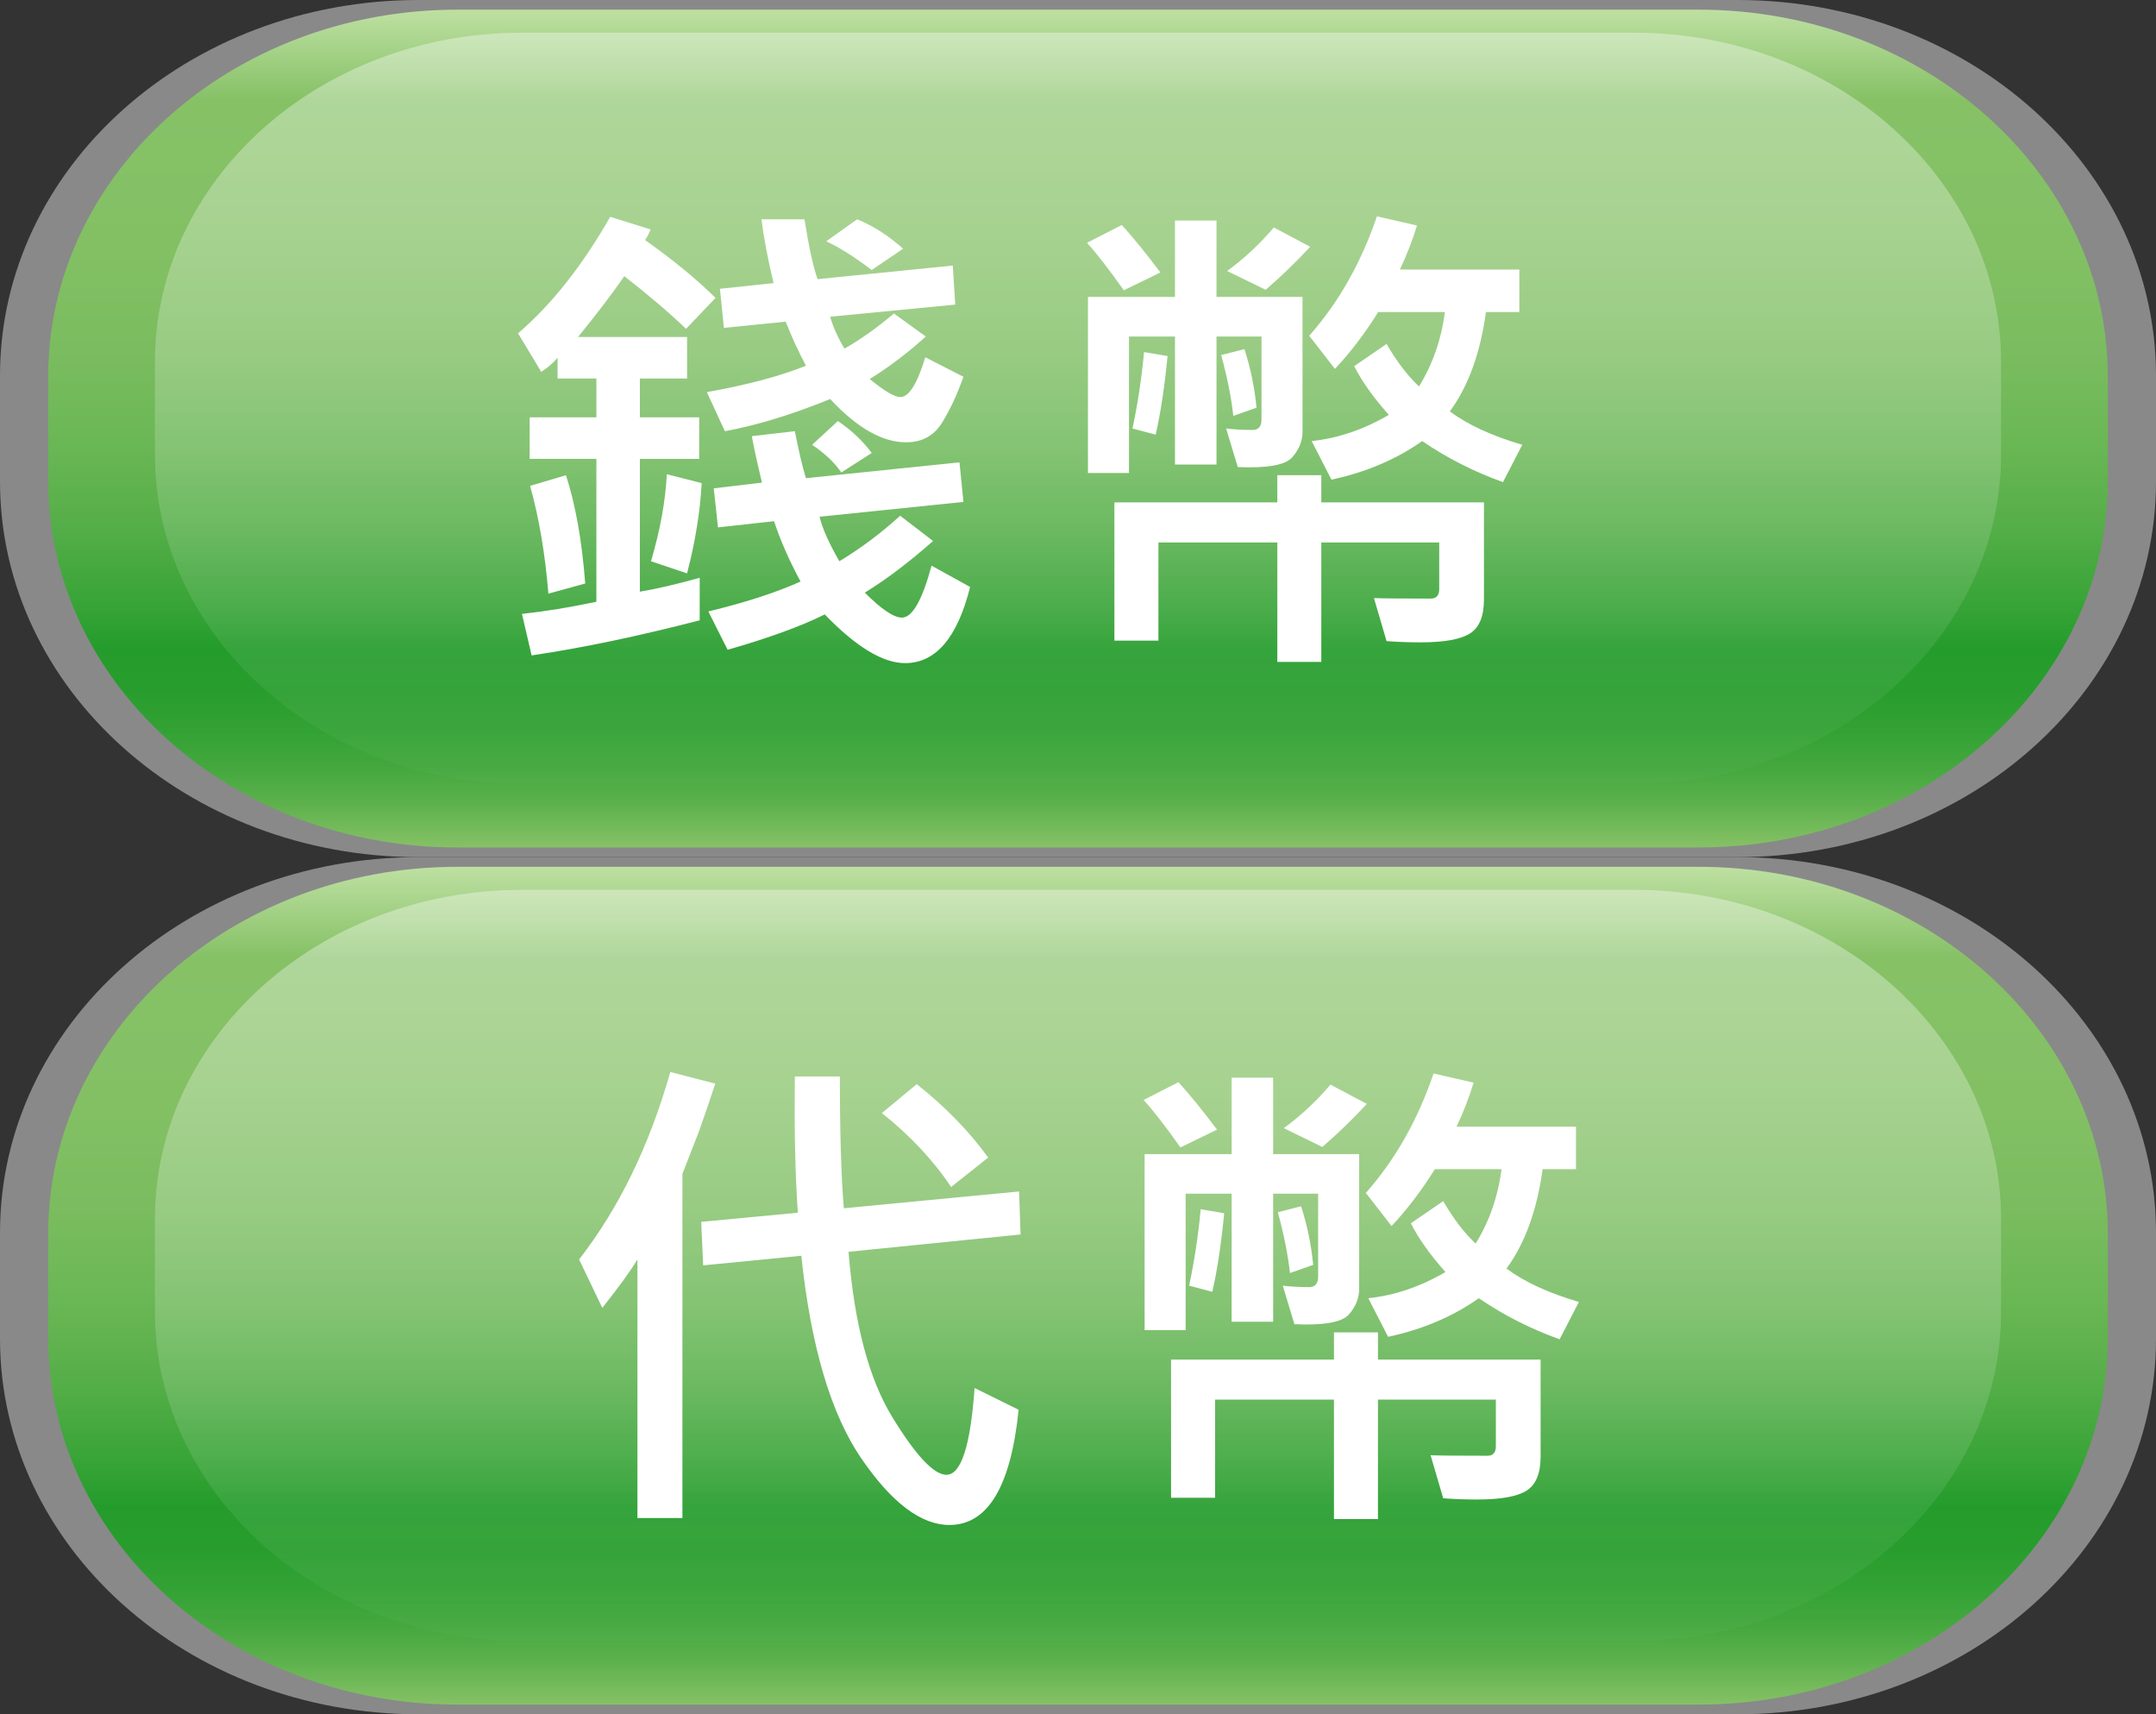 <?xml version="1.0" encoding="utf-8"?>
<!-- Generator: Adobe Illustrator 16.0.3, SVG Export Plug-In . SVG Version: 6.00 Build 0)  -->
<!DOCTYPE svg PUBLIC "-//W3C//DTD SVG 1.1//EN" "http://www.w3.org/Graphics/SVG/1.1/DTD/svg11.dtd">
<svg version="1.1" xmlns="http://www.w3.org/2000/svg" xmlns:xlink="http://www.w3.org/1999/xlink" x="0px" y="0px"
	 width="132.412px" height="105.258px" viewBox="0 0 132.412 105.258" enable-background="new 0 0 132.412 105.258"
	 xml:space="preserve">
<rect x="0" y="0" width="132.412" height="105.258" fill="#333333" stroke="none"/>
<g id="BG">
</g>
<g id="_x24_">
</g>
<g id="UI">
	<g>
		<g>
			<g>
				<path fill="#898989" d="M132.412,29.566c0,12.738-11.508,23.063-25.707,23.063H25.707C11.51,52.629,0,42.304,0,29.566v-6.504
					C0,10.326,11.51,0,25.707,0h80.998c14.199,0,25.707,10.326,25.707,23.063V29.566z"/>
			</g>
			<g>
				
					<linearGradient id="SVGID_1_" gradientUnits="userSpaceOnUse" x1="-2653.688" y1="52.036" x2="-2653.688" y2="0.594" gradientTransform="matrix(1 0 0 1 2719.894 0)">
					<stop  offset="0" style="stop-color:#86C166"/>
					<stop  offset="0.007" style="stop-color:#80BF62"/>
					<stop  offset="0.049" style="stop-color:#5FB24E"/>
					<stop  offset="0.093" style="stop-color:#45A83F"/>
					<stop  offset="0.138" style="stop-color:#33A234"/>
					<stop  offset="0.185" style="stop-color:#289D2D"/>
					<stop  offset="0.237" style="stop-color:#249C2B"/>
					<stop  offset="0.291" style="stop-color:#38A437"/>
					<stop  offset="0.383" style="stop-color:#55AE48"/>
					<stop  offset="0.482" style="stop-color:#6AB755"/>
					<stop  offset="0.59" style="stop-color:#7ABC5F"/>
					<stop  offset="0.715" style="stop-color:#83C064"/>
					<stop  offset="0.892" style="stop-color:#86C166"/>
					<stop  offset="1" style="stop-color:#BEE0A2"/>
				</linearGradient>
				<path fill="url(#SVGID_1_)" d="M129.453,29.494c0,12.449-11.248,22.541-25.127,22.541h-76.24
					c-13.877,0-25.127-10.092-25.127-22.541v-6.359c0-12.449,11.25-22.541,25.127-22.541h76.24
					c13.879,0,25.127,10.092,25.127,22.541V29.494z"/>
			</g>
			<g opacity="0.6">
				
					<linearGradient id="SVGID_2_" gradientUnits="userSpaceOnUse" x1="-2653.688" y1="48.12" x2="-2653.688" y2="2.01" gradientTransform="matrix(1 0 0 1 2719.894 0)">
					<stop  offset="0" style="stop-color:#FFFFFF;stop-opacity:0.03"/>
					<stop  offset="0.957" style="stop-color:#FFFFFF;stop-opacity:0.6"/>
				</linearGradient>
				<path fill="url(#SVGID_2_)" d="M122.896,27.916c0,11.158-10.082,20.203-22.521,20.203H32.037
					c-12.438,0-22.521-9.045-22.521-20.203v-5.701C9.516,11.057,19.6,2.01,32.037,2.01h68.338c12.439,0,22.521,9.047,22.521,20.205
					V27.916z"/>
			</g>
		</g>
		<g>
			<g>
				<path fill="#FFFFFF" d="M43.943,18.293l-1.807,1.897c-1.073-1.022-2.338-2.101-3.795-3.233
					c-0.708,1.032-1.655,2.276-2.839,3.734h6.695v2.55h-2.899v2.384h3.644v2.551h-3.644v8.152c0.992-0.162,2.216-0.445,3.674-0.851
					v2.611c-3.846,0.992-7.287,1.71-10.323,2.155l-0.592-2.55c1.417-0.152,2.94-0.399,4.57-0.744v-8.774h-4.099v-2.551h4.099v-2.384
					h-2.384v-1.274c-0.283,0.334-0.617,0.622-1.002,0.865l-1.427-2.368c2.044-1.741,3.932-4.125,5.663-7.15l2.475,0.773
					c-0.061,0.192-0.172,0.41-0.334,0.653C41.387,15.996,42.829,17.18,43.943,18.293z M35.942,35.828L33.68,36.45
					c-0.203-2.459-0.577-4.666-1.124-6.619l2.202-0.652C35.345,30.98,35.74,33.196,35.942,35.828z M43.093,29.664
					c-0.091,1.741-0.39,3.588-0.896,5.541l-2.216-0.743c0.566-1.923,0.891-3.705,0.972-5.344L43.093,29.664z M59.169,23.136
					c-0.385,1.093-0.825,2.036-1.321,2.831s-1.229,1.191-2.201,1.191c-1.458,0-3.011-0.886-4.661-2.656
					c-2.368,0.961-4.524,1.619-6.467,1.974l-1.108-2.399c2.489-0.445,4.519-0.986,6.087-1.624c-0.445-0.83-0.86-1.73-1.245-2.702
					l-3.795,0.38l-0.243-2.399l3.294-0.349c-0.354-1.478-0.602-2.783-0.744-3.917h2.642c0.263,1.67,0.531,2.895,0.804,3.674
					l8.304-0.835l0.152,2.398l-7.682,0.744c0.182,0.638,0.476,1.29,0.88,1.958c0.951-0.536,1.963-1.255,3.037-2.155l1.958,1.412
					c-1.093,0.991-2.242,1.862-3.446,2.61c0.9,0.739,1.528,1.108,1.882,1.108c0.526,0,1.037-0.814,1.533-2.444L59.169,23.136z
					 M59.58,36.04c-0.78,3.117-2.11,4.676-3.993,4.676c-1.367,0-3.011-0.997-4.934-2.99c-1.468,0.729-3.457,1.452-5.966,2.171
					l-1.184-2.354c2.267-0.546,4.154-1.158,5.663-1.837c-0.708-1.315-1.25-2.55-1.625-3.704l-3.446,0.38l-0.258-2.398l2.96-0.35
					c-0.314-1.315-0.521-2.267-0.623-2.854l2.642-0.304c0.243,1.244,0.471,2.206,0.683,2.884l9.428-0.972l0.243,2.43l-8.835,0.91
					c0.162,0.698,0.567,1.609,1.214,2.733c1.295-0.779,2.541-1.711,3.735-2.794l2.019,1.549c-1.447,1.285-2.844,2.343-4.19,3.173
					c1.022,1.022,1.781,1.533,2.277,1.533c0.638,0,1.245-1.063,1.822-3.188L59.58,36.04z M53.537,27.812l-1.867,1.199
					c-0.405-0.598-1.002-1.164-1.792-1.7l1.579-1.458C52.287,26.41,52.98,27.063,53.537,27.812z M55.465,15.272l-1.928,1.306
					c-1.083-0.82-2.014-1.407-2.793-1.761l1.897-1.352C53.603,13.85,54.544,14.452,55.465,15.272z"/>
				<path fill="#FFFFFF" d="M71.266,16.729l-2.247,1.094c-0.931-1.316-1.685-2.287-2.262-2.915l2.141-1.093
					C69.585,14.574,70.375,15.545,71.266,16.729z M79.995,26.506c0,0.566-0.21,1.091-0.63,1.571c-0.42,0.48-1.536,0.681-3.348,0.6
					l-0.713-2.368C75.8,26.37,76.341,26.4,76.928,26.4c0.365,0,0.547-0.218,0.547-0.653v-5.085h-2.763v7.863h-2.55v-7.863h-2.824
					v8.38h-2.52v-10.81h5.344v-4.69h2.55v4.69h5.283V26.506z M91.138,36.814c0,1.022-0.286,1.716-0.858,2.08
					s-1.582,0.547-3.029,0.547c-0.729,0-1.427-0.025-2.095-0.076l-0.774-2.642c0.546,0.021,1.71,0.03,3.492,0.03
					c0.344,0,0.516-0.197,0.516-0.592v-2.854h-7.241v7.333h-2.702v-7.333h-7.302v6.027h-2.703v-8.486h10.005v-1.67h2.702v1.67h9.989
					V36.814z M71.706,21.861c-0.182,1.882-0.425,3.491-0.729,4.827l-1.427-0.379c0.324-1.509,0.562-3.072,0.713-4.691L71.706,21.861
					z M77.171,25.034l-1.427,0.501c-0.121-1.113-0.37-2.358-0.744-3.734l1.427-0.365C76.802,22.589,77.05,23.789,77.171,25.034z
					 M80.466,15.151c-0.871,0.94-1.782,1.821-2.733,2.642l-2.368-1.154c1.032-0.749,1.989-1.64,2.869-2.672L80.466,15.151z
					 M93.491,27.311l-1.184,2.292c-1.782-0.638-3.436-1.478-4.964-2.521c-1.589,1.124-3.446,1.913-5.571,2.369l-1.215-2.369
					c1.619-0.172,3.198-0.708,4.737-1.608c-0.952-1.073-1.66-2.07-2.125-2.991l1.989-1.366c0.617,1.073,1.28,1.943,1.989,2.611
					c0.84-1.356,1.371-2.879,1.594-4.569h-4.099c-0.81,1.306-1.695,2.469-2.657,3.491l-1.579-2.034
					c1.801-2.034,3.188-4.479,4.16-7.333l2.459,0.563c-0.263,0.87-0.612,1.771-1.047,2.702h7.333v2.611H91.26
					c-0.344,2.52-1.083,4.554-2.217,6.103C90.146,26.081,91.629,26.764,93.491,27.311z"/>
			</g>
		</g>
	</g>
	<g>
		<g>
			<g>
				<path fill="#898989" d="M0,82.195c0,12.738,11.508,23.063,25.707,23.063h80.998c14.197,0,25.707-10.324,25.707-23.063v-6.504
					c0-12.736-11.51-23.063-25.707-23.063H25.707C11.508,52.629,0,62.955,0,75.691V82.195z"/>
			</g>
			<g>
				
					<linearGradient id="SVGID_3_" gradientUnits="userSpaceOnUse" x1="2699.243" y1="104.664" x2="2699.243" y2="53.222" gradientTransform="matrix(-1 0 0 1 2765.449 0)">
					<stop  offset="0" style="stop-color:#86C166"/>
					<stop  offset="0.007" style="stop-color:#80BF62"/>
					<stop  offset="0.049" style="stop-color:#5FB24E"/>
					<stop  offset="0.093" style="stop-color:#45A83F"/>
					<stop  offset="0.138" style="stop-color:#33A234"/>
					<stop  offset="0.185" style="stop-color:#289D2D"/>
					<stop  offset="0.237" style="stop-color:#249C2B"/>
					<stop  offset="0.291" style="stop-color:#38A437"/>
					<stop  offset="0.383" style="stop-color:#55AE48"/>
					<stop  offset="0.482" style="stop-color:#6AB755"/>
					<stop  offset="0.59" style="stop-color:#7ABC5F"/>
					<stop  offset="0.715" style="stop-color:#83C064"/>
					<stop  offset="0.892" style="stop-color:#86C166"/>
					<stop  offset="1" style="stop-color:#BEE0A2"/>
				</linearGradient>
				<path fill="url(#SVGID_3_)" d="M2.959,82.123c0,12.449,11.248,22.541,25.127,22.541h76.24c13.877,0,25.127-10.092,25.127-22.541
					v-6.359c0-12.449-11.25-22.541-25.127-22.541h-76.24c-13.879,0-25.127,10.092-25.127,22.541V82.123z"/>
			</g>
			<g opacity="0.6">
				
					<linearGradient id="SVGID_4_" gradientUnits="userSpaceOnUse" x1="2699.243" y1="100.748" x2="2699.243" y2="54.638" gradientTransform="matrix(-1 0 0 1 2765.449 0)">
					<stop  offset="0" style="stop-color:#FFFFFF;stop-opacity:0.03"/>
					<stop  offset="0.957" style="stop-color:#FFFFFF;stop-opacity:0.6"/>
				</linearGradient>
				<path fill="url(#SVGID_4_)" d="M9.516,80.545c0,11.158,10.082,20.203,22.521,20.203h68.338c12.438,0,22.521-9.045,22.521-20.203
					v-5.701c0-11.158-10.084-20.205-22.521-20.205H32.037c-12.439,0-22.521,9.047-22.521,20.205V80.545z"/>
			</g>
		</g>
		<g>
			<path fill="#FFFFFF" d="M43.93,66.536c-0.405,1.225-0.749,2.227-1.032,3.006l-0.987,2.535v21.132h-2.763V77.33
				c-0.405,0.678-1.124,1.67-2.156,2.976l-1.427-2.976c2.449-3.147,4.317-6.983,5.602-11.508L43.93,66.536z M62.679,75.797
				l-10.566,1.063c0.354,4.423,1.252,7.811,2.695,10.164c1.442,2.353,2.548,3.529,3.317,3.529c0.901,0,1.478-1.776,1.73-5.329
				l2.703,1.336c-0.476,4.717-1.893,7.075-4.251,7.075c-1.741,0-3.545-1.364-5.412-4.092s-3.095-6.874-3.682-12.44l-6.027,0.592
				l-0.121-2.672L49,74.461c-0.162-2.317-0.223-5.106-0.182-8.365h2.763c0,3.461,0.081,6.158,0.243,8.092l10.764-1.032
				L62.679,75.797z M60.69,71.075l-2.277,1.807c-1.093-1.64-2.51-3.152-4.251-4.539l2.141-1.776
				C58.074,67.974,59.536,69.477,60.69,71.075z"/>
			<path fill="#FFFFFF" d="M74.745,69.359l-2.247,1.094c-0.931-1.316-1.685-2.287-2.262-2.915l2.141-1.093
				C73.064,67.204,73.854,68.176,74.745,69.359z M83.474,79.137c0,0.566-0.21,1.091-0.63,1.571c-0.42,0.48-1.536,0.681-3.348,0.6
				l-0.713-2.368C79.279,79,79.82,79.03,80.407,79.03c0.365,0,0.547-0.218,0.547-0.653v-5.085h-2.763v7.863h-2.55v-7.863h-2.824
				v8.38h-2.52v-10.81h5.344v-4.69h2.55v4.69h5.283V79.137z M94.617,89.444c0,1.022-0.286,1.716-0.858,2.08
				s-1.582,0.547-3.029,0.547c-0.729,0-1.427-0.025-2.095-0.076l-0.774-2.642c0.546,0.021,1.71,0.03,3.492,0.03
				c0.344,0,0.516-0.197,0.516-0.592v-2.854h-7.241v7.333h-2.702v-7.333h-7.302v6.027h-2.703v-8.486h10.005v-1.67h2.702v1.67h9.989
				V89.444z M75.185,74.491c-0.182,1.882-0.425,3.491-0.729,4.827l-1.427-0.379c0.324-1.509,0.562-3.072,0.713-4.691L75.185,74.491z
				 M80.65,77.664l-1.427,0.501c-0.121-1.113-0.37-2.358-0.744-3.734l1.427-0.365C80.281,75.22,80.529,76.419,80.65,77.664z
				 M83.945,67.781c-0.871,0.94-1.782,1.821-2.733,2.642l-2.368-1.154c1.032-0.749,1.989-1.64,2.869-2.672L83.945,67.781z
				 M96.97,79.941l-1.184,2.292c-1.782-0.638-3.436-1.478-4.964-2.521c-1.589,1.124-3.446,1.913-5.571,2.369l-1.215-2.369
				c1.619-0.172,3.198-0.708,4.737-1.608c-0.952-1.073-1.66-2.07-2.125-2.991l1.989-1.366c0.617,1.073,1.28,1.943,1.989,2.611
				c0.84-1.356,1.371-2.879,1.594-4.569H88.12c-0.81,1.306-1.695,2.469-2.657,3.491l-1.579-2.034
				c1.801-2.034,3.188-4.479,4.16-7.333l2.459,0.563c-0.263,0.87-0.612,1.771-1.047,2.702h7.333v2.611h-2.049
				c-0.344,2.52-1.083,4.554-2.217,6.103C93.625,78.711,95.108,79.395,96.97,79.941z"/>
		</g>
	</g>
</g>
<g id="選單">
</g>
</svg>
